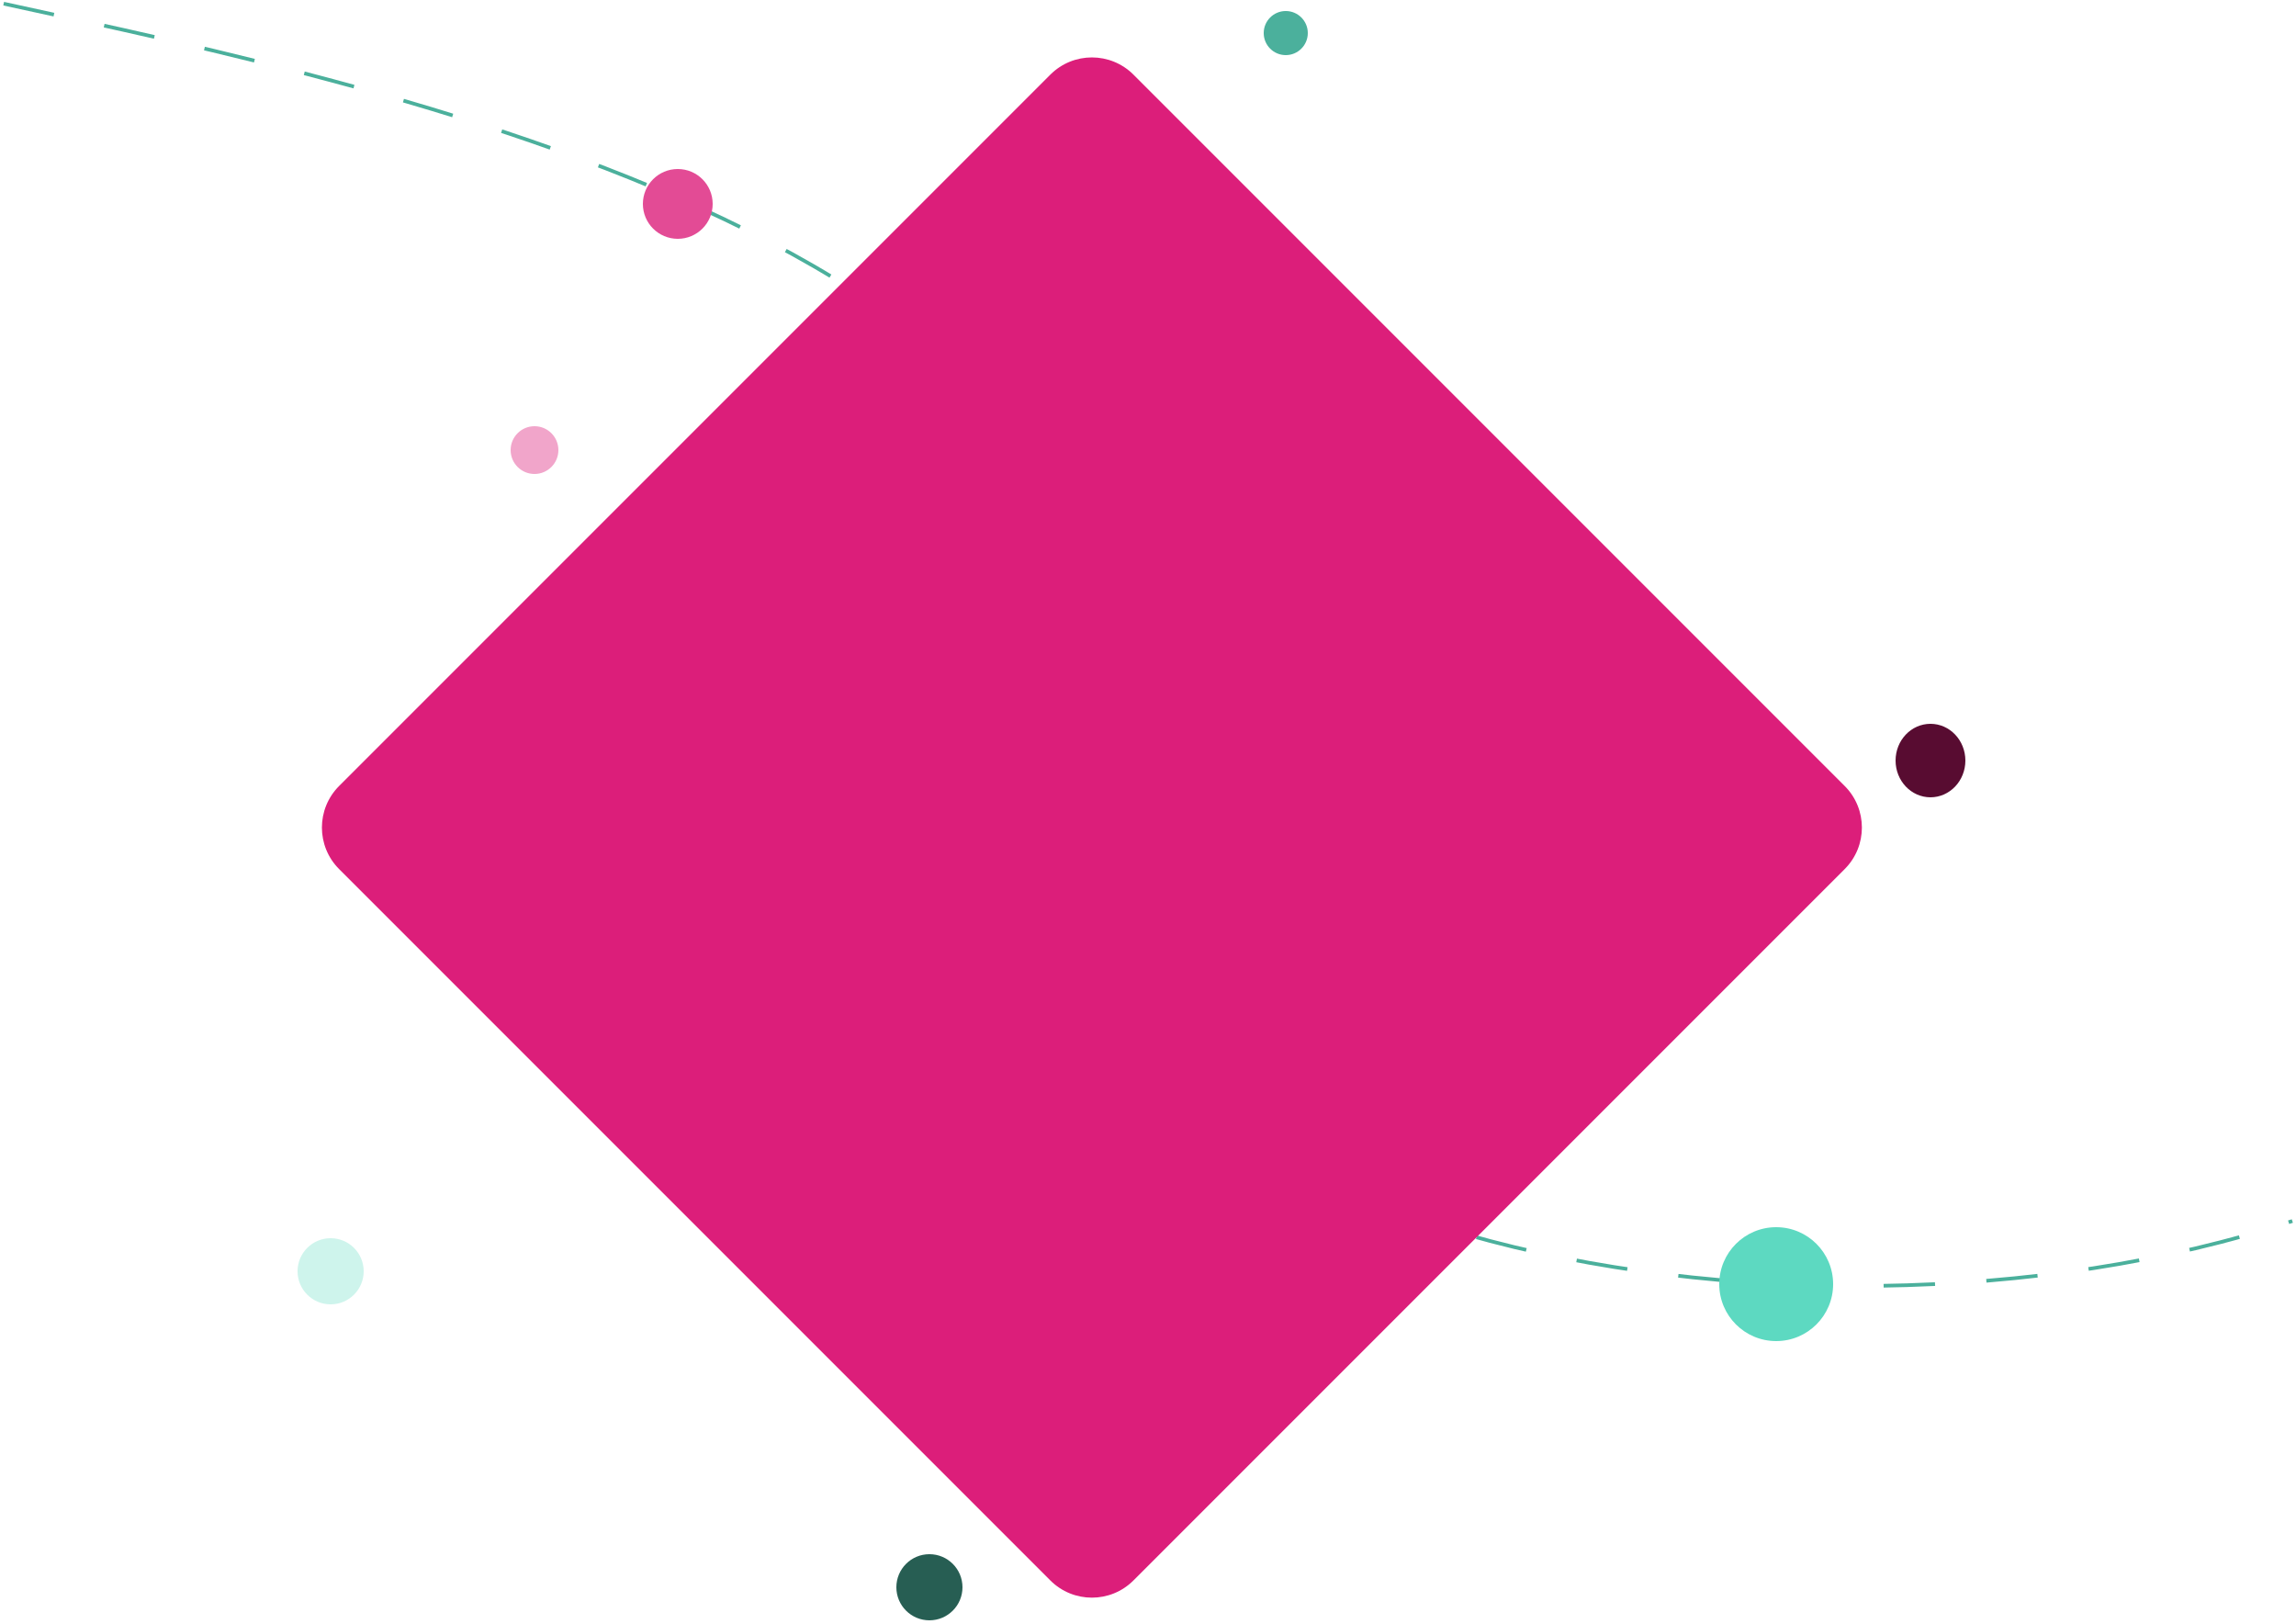 <svg width="625" height="442" viewBox="0 0 625 442" fill="none" xmlns="http://www.w3.org/2000/svg">
<path d="M1 1C106.282 23.954 336.427 70.243 298.507 218.389C268.677 334.931 488.322 377.478 624 332.32" stroke="#4BB09C" stroke-dasharray="14 14"/>
<path d="M285.915 20.314C292.163 14.065 302.294 14.065 308.542 20.314L502.143 213.915C508.392 220.163 508.392 230.294 502.143 236.542L308.542 430.143C302.294 436.392 292.163 436.392 285.915 430.143L92.314 236.542C86.065 230.294 86.065 220.163 92.314 213.915L285.915 20.314Z" fill="#DC1E7A"/>
<circle cx="145.5" cy="122.5" r="6.5" fill="#F1A5CA"/>
<circle cx="350" cy="9" r="6" fill="#4BB09C"/>
<circle cx="483.5" cy="349.5" r="15.5" fill="#5DD9C1"/>
<circle cx="253" cy="432" r="9" fill="#275E53"/>
<circle cx="90" cy="346" r="9" fill="#CEF4EC"/>
<circle cx="184.5" cy="55.5" r="9.5" fill="#E34B95"/>
<ellipse cx="525.5" cy="207" rx="9.5" ry="10" fill="#580C31"/>
</svg>
